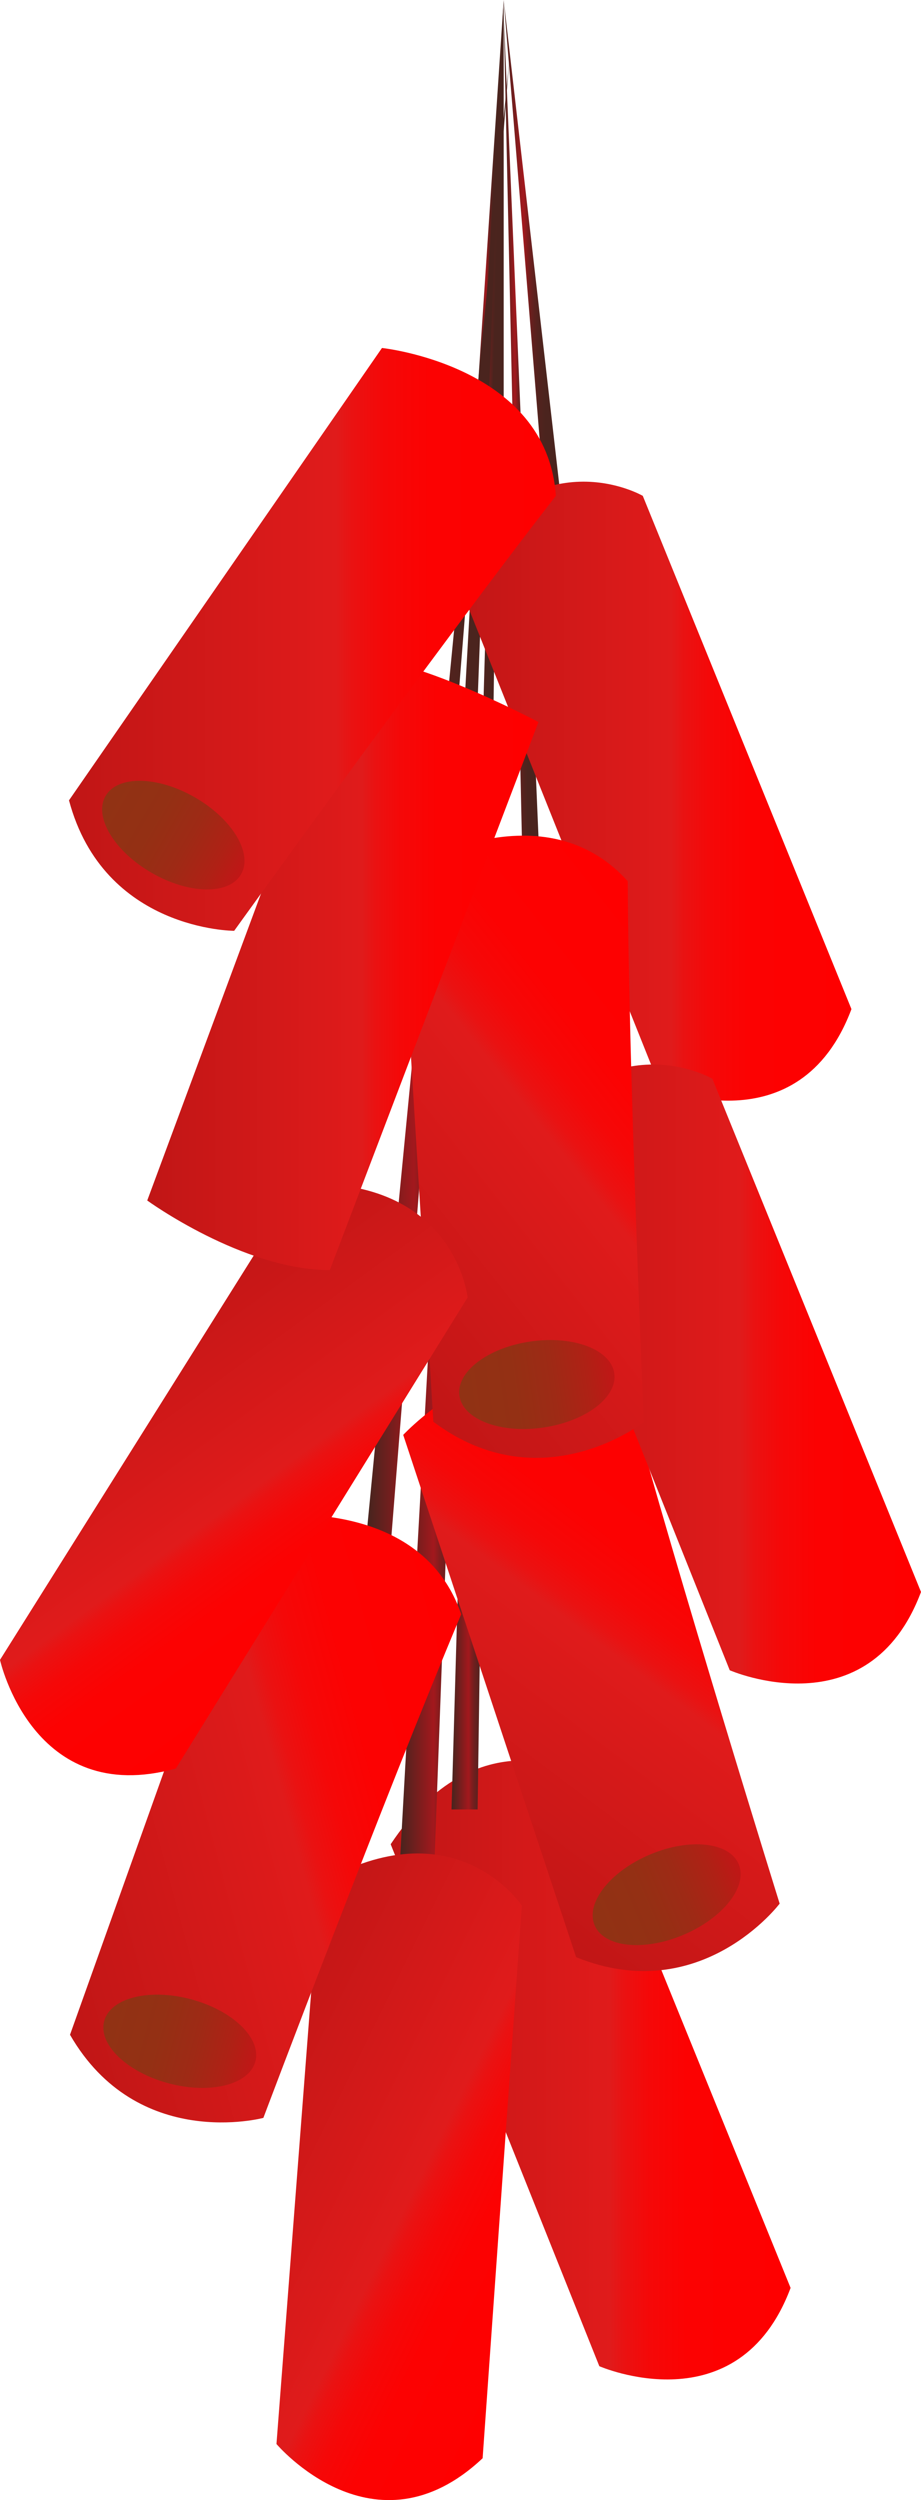 <svg id="market" xmlns="http://www.w3.org/2000/svg" xmlns:xlink="http://www.w3.org/1999/xlink" viewBox="0 0 105.935 287.391">
  <defs>
    <style>
      .cls-1 {
        fill: url(#linear-gradient);
      }

      .cls-2 {
        fill: url(#linear-gradient-2);
      }

      .cls-3 {
        fill: url(#linear-gradient-3);
      }

      .cls-4 {
        fill: url(#linear-gradient-4);
      }

      .cls-5 {
        fill: url(#linear-gradient-5);
      }

      .cls-6 {
        fill: url(#linear-gradient-6);
      }

      .cls-7 {
        fill: url(#linear-gradient-7);
      }

      .cls-8 {
        fill: url(#linear-gradient-8);
      }

      .cls-9 {
        fill: url(#linear-gradient-9);
      }

      .cls-10 {
        fill: url(#linear-gradient-10);
      }

      .cls-11 {
        fill: url(#linear-gradient-11);
      }

      .cls-12 {
        fill: url(#linear-gradient-12);
      }

      .cls-13 {
        fill: url(#linear-gradient-13);
      }

      .cls-14 {
        fill: url(#linear-gradient-14);
      }

      .cls-15 {
        fill: url(#linear-gradient-15);
      }

      .cls-16 {
        fill: url(#linear-gradient-16);
      }

      .cls-17 {
        fill: url(#linear-gradient-17);
      }

      .cls-18 {
        fill: url(#linear-gradient-18);
      }

      .cls-19 {
        fill: url(#linear-gradient-19);
      }

      .cls-20 {
        fill: url(#linear-gradient-20);
      }

      .cls-21 {
        opacity: 0.39;
      }
    </style>
    <linearGradient id="linear-gradient" x1="57.935" y1="30.5" x2="64.935" y2="30.5" gradientUnits="userSpaceOnUse">
      <stop offset="0.011" stop-color="#49241e"/>
      <stop offset="0.327" stop-color="#a3181d"/>
      <stop offset="0.334" stop-color="#9f191d"/>
      <stop offset="0.382" stop-color="#841c1d"/>
      <stop offset="0.436" stop-color="#6e1f1e"/>
      <stop offset="0.5" stop-color="#5d211e"/>
      <stop offset="0.58" stop-color="#52231e"/>
      <stop offset="0.691" stop-color="#4b241e"/>
      <stop offset="1" stop-color="#49241e"/>
    </linearGradient>
    <linearGradient id="linear-gradient-2" x1="54.935" y1="23.5" x2="57.935" y2="23.5" xlink:href="#linear-gradient"/>
    <linearGradient id="linear-gradient-3" x1="44.935" y1="237.947" x2="90.935" y2="237.947" gradientUnits="userSpaceOnUse">
      <stop offset="0.011" stop-color="#c11616"/>
      <stop offset="0.549" stop-color="#e01b1b"/>
      <stop offset="0.582" stop-color="#ea1212"/>
      <stop offset="0.648" stop-color="#f50808"/>
      <stop offset="0.741" stop-color="#fc0202"/>
      <stop offset="1" stop-color="#fe0000"/>
    </linearGradient>
    <linearGradient id="linear-gradient-4" x1="51.935" y1="104" x2="57.935" y2="104" xlink:href="#linear-gradient"/>
    <linearGradient id="linear-gradient-5" x1="45.97" y1="107.5" x2="57.935" y2="107.5" xlink:href="#linear-gradient"/>
    <linearGradient id="linear-gradient-6" x1="42.261" y1="92.167" x2="58.602" y2="92.167" xlink:href="#linear-gradient"/>
    <linearGradient id="linear-gradient-7" x1="57.935" y1="48.907" x2="61.935" y2="48.907" xlink:href="#linear-gradient"/>
    <linearGradient id="linear-gradient-8" x1="37.421" y1="697.145" x2="83.421" y2="697.145" gradientTransform="translate(299.471 -402.266) rotate(26.196)" xlink:href="#linear-gradient-3"/>
    <linearGradient id="linear-gradient-9" x1="556.71" y1="-527.827" x2="612.71" y2="-527.827" gradientTransform="matrix(0.601, -0.799, 0.799, 0.601, 138.308, 976.081)" xlink:href="#linear-gradient-3"/>
    <linearGradient id="linear-gradient-10" x1="214.709" y1="-182.588" x2="232.709" y2="-182.588" gradientTransform="translate(-147.029 400.389)" gradientUnits="userSpaceOnUse">
      <stop offset="0.038" stop-color="#913214"/>
      <stop offset="0.353" stop-color="#943014"/>
      <stop offset="0.602" stop-color="#9e2a15"/>
      <stop offset="0.828" stop-color="#af2115"/>
      <stop offset="1" stop-color="#c11616"/>
    </linearGradient>
    <linearGradient id="linear-gradient-11" x1="72.162" y1="-97.276" x2="128.162" y2="-97.276" gradientTransform="translate(-41.191 328.707) rotate(-15.043)" xlink:href="#linear-gradient-3"/>
    <linearGradient id="linear-gradient-12" x1="10.354" y1="432.554" x2="28.354" y2="432.554" gradientTransform="translate(453.233 215.295) rotate(90)" xlink:href="#linear-gradient-10"/>
    <linearGradient id="linear-gradient-13" x1="51.935" y1="90.947" x2="97.935" y2="90.947" xlink:href="#linear-gradient-3"/>
    <linearGradient id="linear-gradient-14" x1="59.935" y1="157.947" x2="105.935" y2="157.947" xlink:href="#linear-gradient-3"/>
    <linearGradient id="linear-gradient-15" x1="369.711" y1="-439.549" x2="425.711" y2="-439.549" gradientTransform="translate(19.771 722.955) rotate(-38.209)" xlink:href="#linear-gradient-3"/>
    <linearGradient id="linear-gradient-16" x1="96.902" y1="-12.637" x2="114.902" y2="-12.637" gradientTransform="translate(-44.153 171.792)" xlink:href="#linear-gradient-10"/>
    <linearGradient id="linear-gradient-17" x1="257.341" y1="1043.724" x2="303.341" y2="1043.724" gradientTransform="translate(705.46 -671.216) rotate(53.926)" xlink:href="#linear-gradient-3"/>
    <linearGradient id="linear-gradient-18" x1="16.935" y1="110.855" x2="61.935" y2="110.855" xlink:href="#linear-gradient-3"/>
    <linearGradient id="linear-gradient-19" x1="7.935" y1="73.5" x2="63.935" y2="73.5" xlink:href="#linear-gradient-3"/>
    <linearGradient id="linear-gradient-20" x1="40.12" y1="612.564" x2="58.12" y2="612.564" gradientTransform="translate(632.499 46.88) rotate(90)" xlink:href="#linear-gradient-10"/>
  </defs>
  <title>cracker</title>
  <g id="map">
    <polygon class="cls-1" points="57.935 0 62.935 61 64.935 61 57.935 0"/>
    <polygon class="cls-2" points="54.935 45 57.935 0 57.935 47 54.935 45"/>
    <path class="cls-3" d="M66.935,204s-12-7-22,8l24,60s16,7,22-9Z"/>
    <polygon class="cls-4" points="51.935 208 57.935 0 54.935 208 51.935 208"/>
    <polygon class="cls-5" points="45.97 214.586 57.935 0 49.935 215 45.97 214.586"/>
    <polygon class="cls-6" points="44.935 177.667 58.602 6.667 42.261 175.36 44.935 177.667"/>
    <polygon class="cls-7" points="60.023 96.069 57.935 1.667 61.935 96.147 60.023 96.069"/>
    <path class="cls-8" d="M60.023,219.045s-7.677-11.578-23.272-2.533l-4.952,64.432s11.267,13.344,23.713,1.636Z"/>
    <path class="cls-9" d="M46.378,164.945s13.026-13.976,25.611-5.752c5.959,22.011,17.689,59.633,17.689,59.633S80.656,230.809,66.267,224.982Z"/>
    <ellipse class="cls-10" cx="76.68" cy="217.801" rx="9" ry="5" transform="translate(-79.077 47.34) rotate(-23.024)"/>
    <path class="cls-11" d="M29.321,174.339s18.868-3,23.727,11.226c-8.848,21.017-22.754,57.89-22.754,57.89s-14.486,3.893-22.242-9.554Z"/>
    <ellipse class="cls-12" cx="20.679" cy="234.649" rx="5" ry="9" transform="translate(-211.358 194.067) rotate(-75.043)"/>
    <path class="cls-13" d="M73.935,57s-12-7-22,8l24,60s16,7,22-9Z"/>
    <path class="cls-14" d="M81.935,124s-12-7-22,8l24,60s16,7,22-9Z"/>
    <path class="cls-15" d="M45.97,100.307s16.167-10.181,26.23.987C72.333,124.097,74.053,163.468,74.053,163.468s-11.786,9.278-24.207-.034Z"/>
    <ellipse class="cls-16" cx="61.749" cy="159.154" rx="9" ry="5" transform="translate(-22.091 10.447) rotate(-8.209)"/>
    <path class="cls-17" d="M53.784,149.15s-1.408-13.821-19.42-13.071L0,190.806s3.763,17.054,20.229,12.482Z"/>
    <path class="cls-18" d="M61.935,83s-17-9-22-7l-23,62s11,8,21,8Z"/>
    <path class="cls-19" d="M43.935,40s19,2,20,17c-14,18-37,50-37,50s-15,0-19-15Z"/>
    <ellipse class="cls-20" cx="19.935" cy="96" rx="5" ry="9" transform="translate(-73.171 65.264) rotate(-60)"/>
  </g>
</svg>
